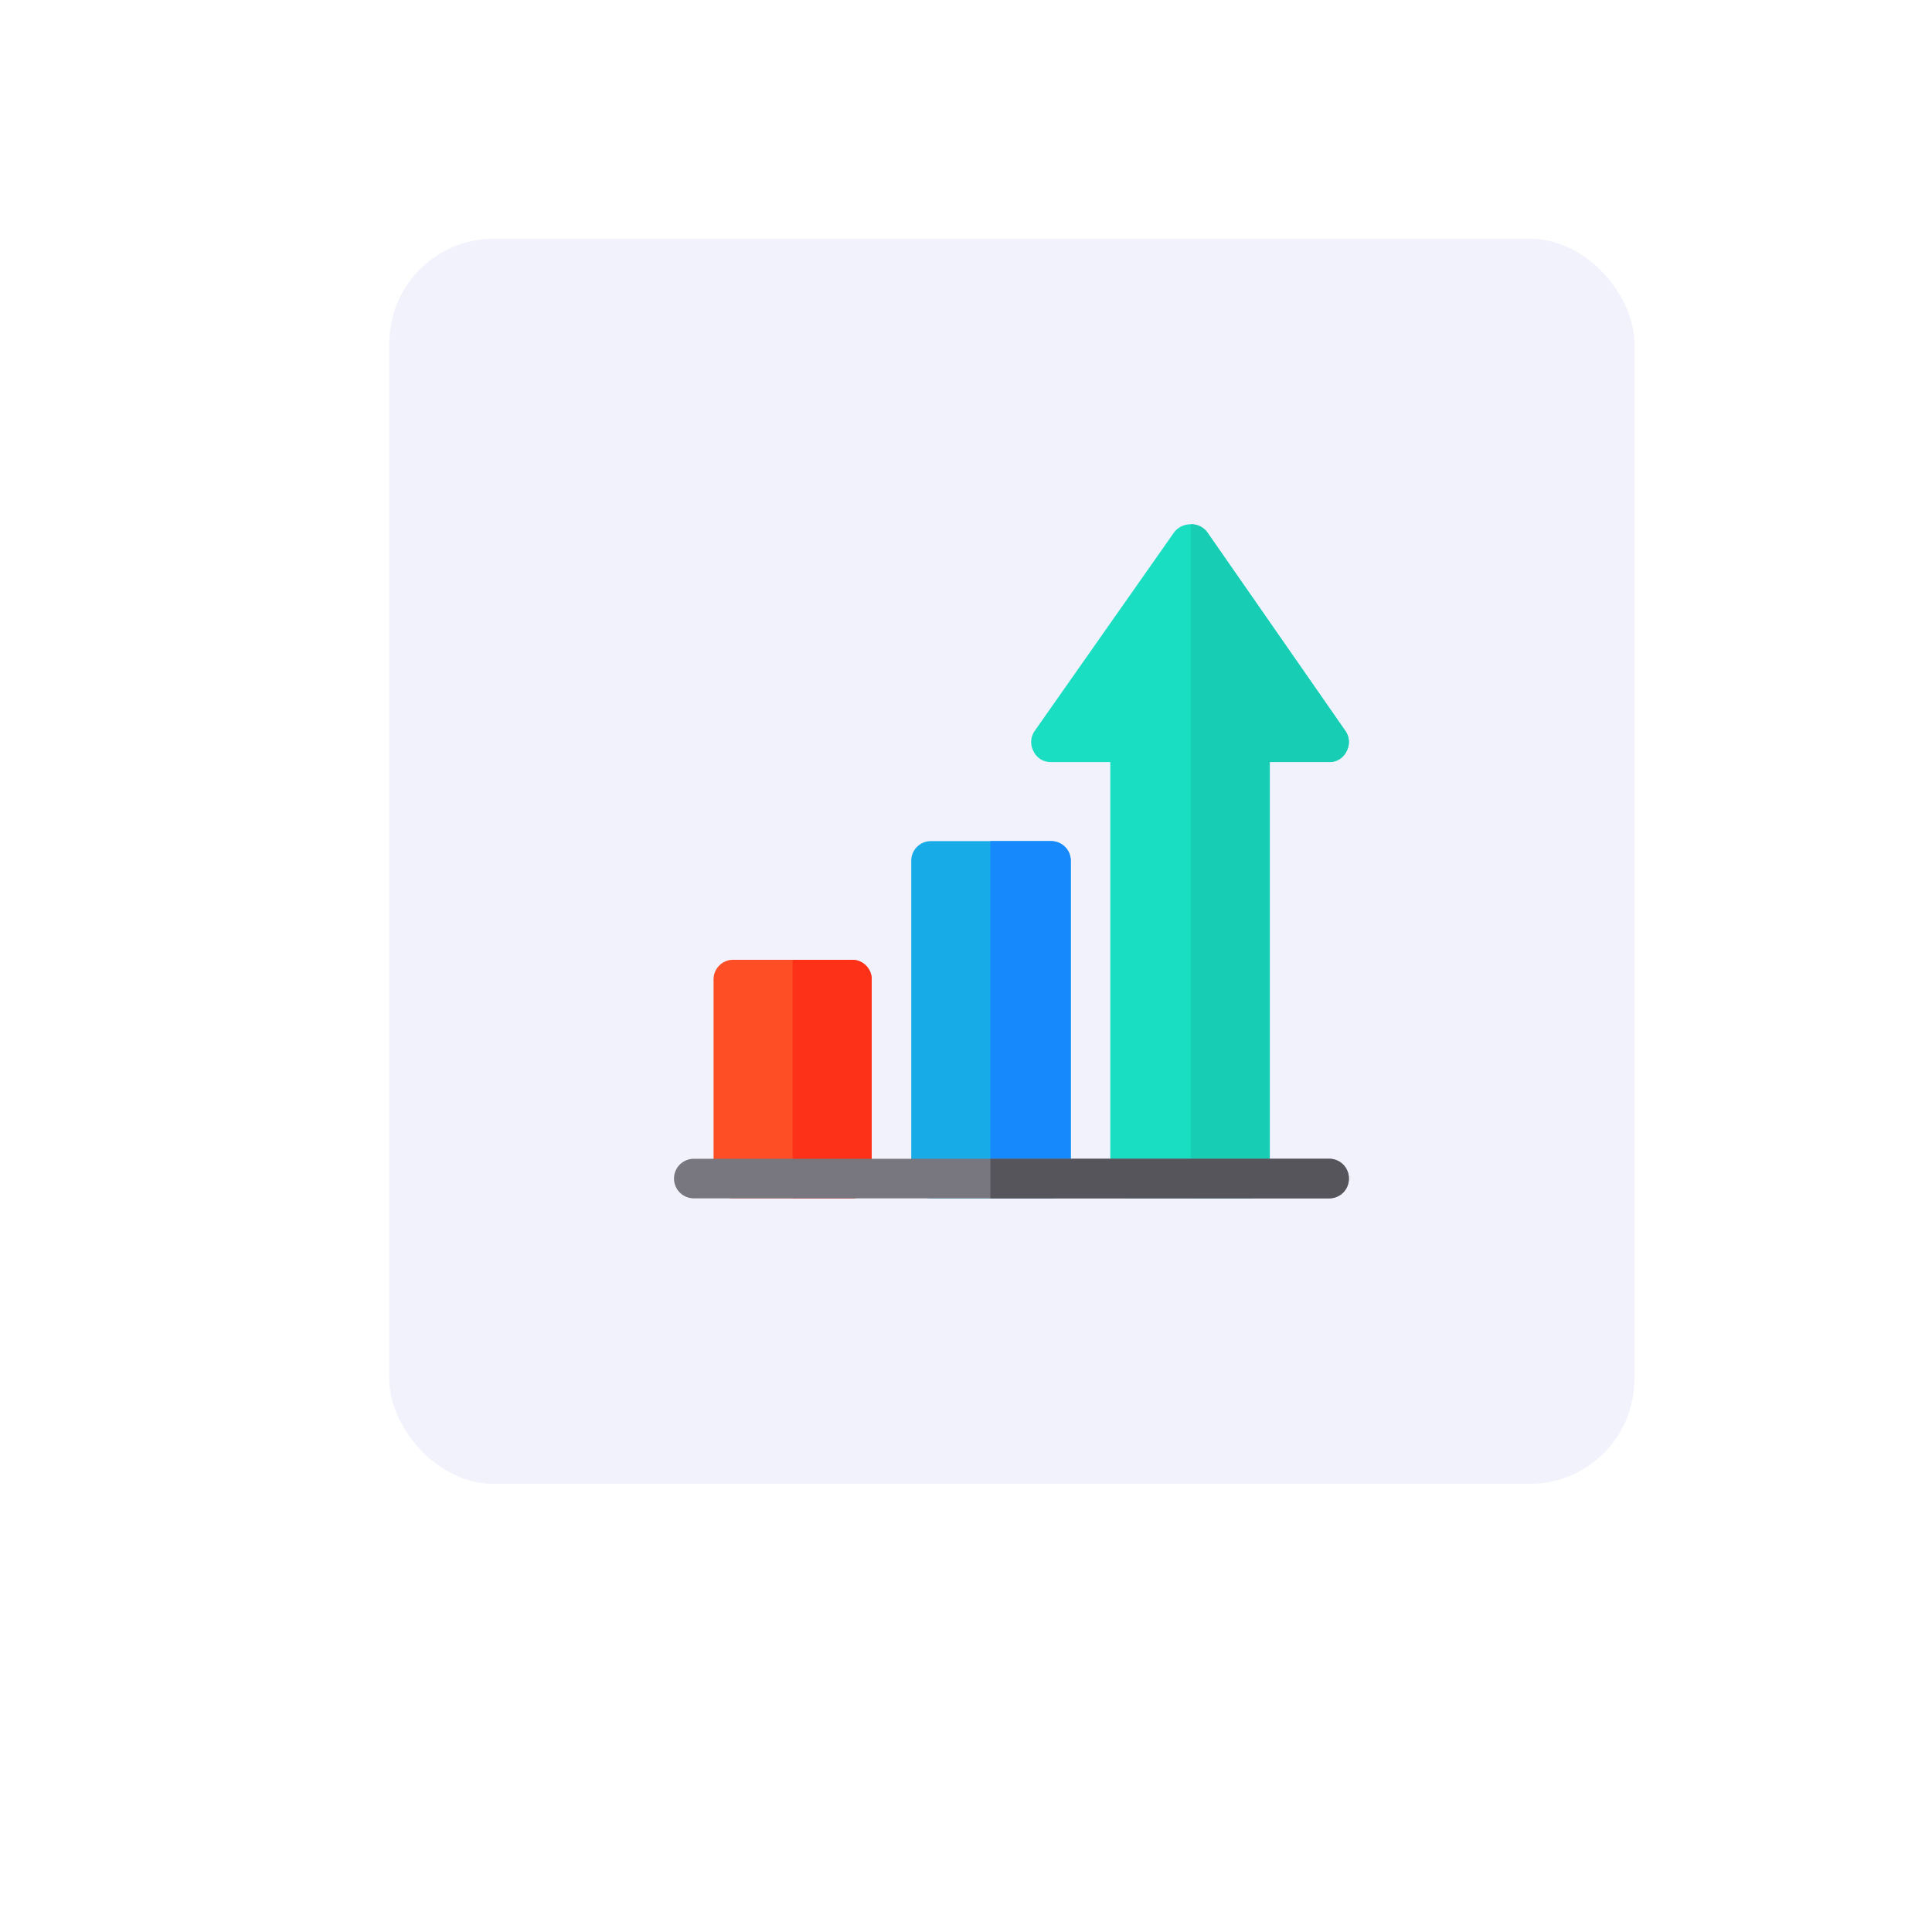 <svg xmlns="http://www.w3.org/2000/svg" xmlns:xlink="http://www.w3.org/1999/xlink" width="295.217" height="295.217" viewBox="0 0 295.217 295.217">
  <defs>
    <filter id="Rectangle_1822" x="0" y="0" width="295.217" height="295.217" filterUnits="userSpaceOnUse">
      <feOffset dx="-7" dy="16" input="SourceAlpha"/>
      <feGaussianBlur stdDeviation="14" result="blur"/>
      <feFlood flood-opacity="0.078"/>
      <feComposite operator="in" in2="blur"/>
      <feComposite in="SourceGraphic"/>
    </filter>
  </defs>
  <g id="Group_698" data-name="Group 698" transform="translate(-789.14 -1856.889)">
    <g transform="matrix(1, 0, 0, 1, 789.14, 1856.89)" filter="url(#Rectangle_1822)">
      <rect id="Rectangle_1822-2" data-name="Rectangle 1822" width="211.217" height="211.217" rx="16" transform="translate(49 26)" fill="#fff"/>
    </g>
    <rect id="Rectangle_1823" data-name="Rectangle 1823" width="190.269" height="190.269" rx="16" transform="translate(848.613 1893.363)" fill="#7a81ea" opacity="0.1"/>
    <g id="graph_1_" data-name="graph (1)" transform="translate(892.131 1936.689)">
      <path id="Path_3970" data-name="Path 3970" d="M51.147,330.7H33.02A2.991,2.991,0,0,0,30,333.717V364.13a2.991,2.991,0,0,0,3.021,3.021H51.147a2.991,2.991,0,0,0,3.021-3.021V333.717A2.991,2.991,0,0,0,51.147,330.7Z" transform="translate(-23.957 -263.84)" fill="#fd4e26"/>
      <path id="Path_3971" data-name="Path 3971" d="M201.341,240.7H183.013a2.991,2.991,0,0,0-3.021,3.021V292.26a2.991,2.991,0,0,0,3.021,3.021h18.328a2.991,2.991,0,0,0,3.021-3.021V243.721A2.991,2.991,0,0,0,201.341,240.7Z" transform="translate(-143.739 -191.971)" fill="#17ace8"/>
      <path id="Path_3972" data-name="Path 3972" d="M318.965,31.872,297.817,1.459a3.246,3.246,0,0,0-4.954,0L271.514,31.872a2.961,2.961,0,0,0-.181,3.142,2.881,2.881,0,0,0,2.658,1.632h9.063V100.29a2.991,2.991,0,0,0,3.021,3.021H304.4a2.991,2.991,0,0,0,3.021-3.021V36.645h9.063a2.88,2.88,0,0,0,2.659-1.632A2.96,2.96,0,0,0,318.965,31.872Z" transform="translate(-216.388)" fill="#19dec1"/>
      <path id="Path_3973" data-name="Path 3973" d="M415.789,35.014a2.881,2.881,0,0,1-2.658,1.632h-9.063v63.645a2.991,2.991,0,0,1-3.021,3.021h-9.063V.312A2.956,2.956,0,0,1,394.46,1.46l21.148,30.412A2.96,2.96,0,0,1,415.789,35.014Z" transform="translate(-313.031 -0.001)" fill="#17ceb4"/>
      <path id="Path_3974" data-name="Path 3974" d="M252.275,243.721V292.26a2.991,2.991,0,0,1-3.021,3.021h-9.265V240.7h9.265A2.991,2.991,0,0,1,252.275,243.721Z" transform="translate(-191.651 -191.971)" fill="#1689fc"/>
      <path id="Path_3975" data-name="Path 3975" d="M102.08,333.717V364.13a2.991,2.991,0,0,1-3.021,3.021H90V330.7h9.063A2.991,2.991,0,0,1,102.08,333.717Z" transform="translate(-71.869 -263.84)" fill="#fd3018"/>
      <path id="Path_3976" data-name="Path 3976" d="M103.121,484.71a2.991,2.991,0,0,1-3.021,3.021H3.021a3.021,3.021,0,1,1,0-6.042H100.1A2.992,2.992,0,0,1,103.121,484.71Z" transform="translate(0 -384.421)" fill="#787780"/>
      <path id="Path_3977" data-name="Path 3977" d="M294.772,484.709a2.991,2.991,0,0,1-3.021,3.021H239.989v-6.042h51.762A2.992,2.992,0,0,1,294.772,484.709Z" transform="translate(-191.651 -384.42)" fill="#57555c"/>
    </g>
  </g>
</svg>
